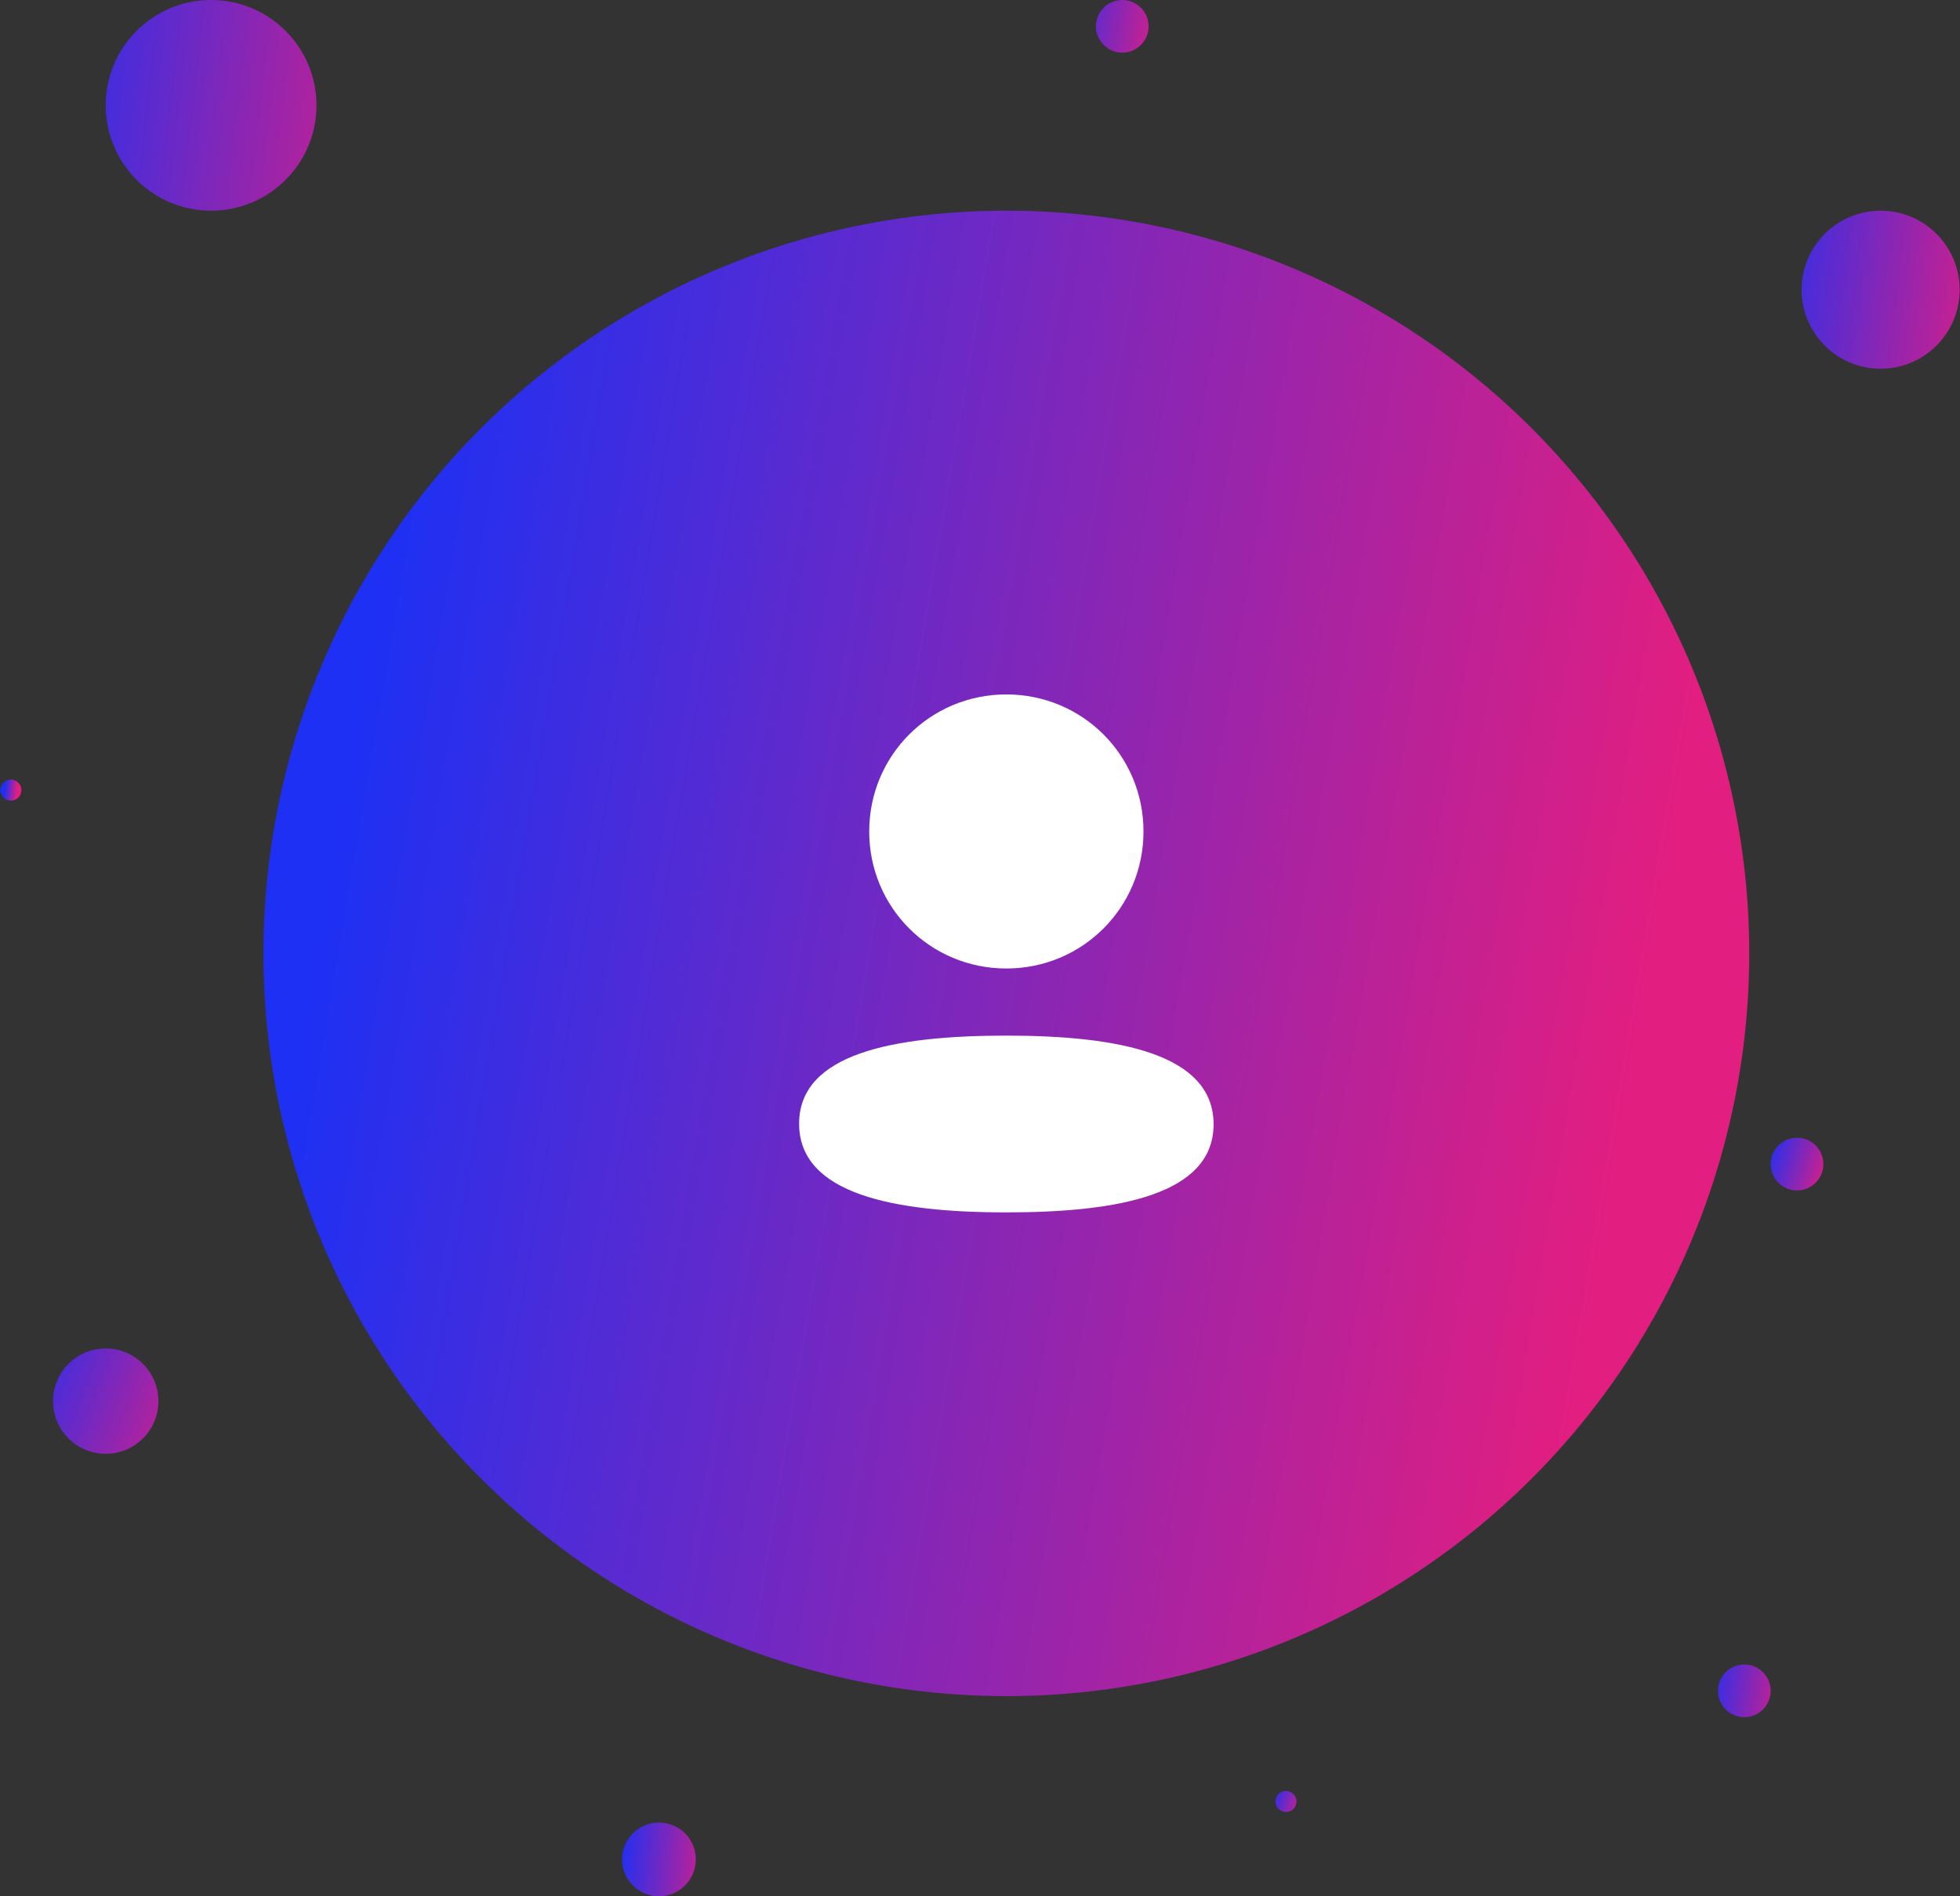 <svg width="186" height="180" viewBox="0 0 186 180" fill="none" xmlns="http://www.w3.org/2000/svg">
<rect x="0" y="0" width="186" height="180" fill="#333333" stroke="none"/>
<circle cx="95.5" cy="90.5" r="70.5" fill="url(#paint0_linear_17_2080)"/>
<circle cx="178.467" cy="27.5" r="7.5" fill="url(#paint1_linear_17_2080)"/>
<circle cx="20.033" cy="10" r="10" fill="url(#paint2_linear_17_2080)"/>
<circle cx="10.033" cy="133" r="5" fill="url(#paint3_linear_17_2080)"/>
<circle cx="165.533" cy="160.5" r="2.5" fill="url(#paint4_linear_17_2080)"/>
<path fill-rule="evenodd" clip-rule="evenodd" d="M108.515 78.924C108.515 86.144 102.725 91.933 95.5 91.933C88.277 91.933 82.486 86.144 82.486 78.924C82.486 71.704 88.277 65.917 95.5 65.917C102.725 65.917 108.515 71.704 108.515 78.924ZM95.5 115.083C84.837 115.083 75.834 113.35 75.834 106.663C75.834 99.974 84.894 98.303 95.5 98.303C106.166 98.303 115.167 100.036 115.167 106.722C115.167 113.412 106.107 115.083 95.5 115.083Z" fill="white"/>
<circle cx="106.5" cy="2.5" r="2.5" fill="url(#paint5_linear_17_2080)"/>
<circle cx="62.533" cy="176.5" r="3.5" fill="url(#paint6_linear_17_2080)"/>
<circle cx="122.033" cy="171" r="1" fill="url(#paint7_linear_17_2080)"/>
<circle cx="170.533" cy="110.5" r="2.5" fill="url(#paint8_linear_17_2080)"/>
<circle cx="1.033" cy="75" r="1" fill="url(#paint9_linear_17_2080)"/>
<defs>
<linearGradient id="paint0_linear_17_2080" x1="38.5" y1="43" x2="161.239" y2="63.773" gradientUnits="userSpaceOnUse">
<stop stop-color="#1E30F3"/>
<stop offset="1" stop-color="#E21E80"/>
</linearGradient>
<linearGradient id="paint1_linear_17_2080" x1="167" y1="16.741" x2="190.917" y2="19.451" gradientUnits="userSpaceOnUse">
<stop stop-color="#1E30F3"/>
<stop offset="1" stop-color="#E21E80"/>
</linearGradient>
<linearGradient id="paint2_linear_17_2080" x1="4" y1="-5.09" x2="41.373" y2="-0.855" gradientUnits="userSpaceOnUse">
<stop stop-color="#1E30F3"/>
<stop offset="1" stop-color="#E21E80"/>
</linearGradient>
<linearGradient id="paint3_linear_17_2080" x1="3" y1="123.5" x2="22.149" y2="130.795" gradientUnits="userSpaceOnUse">
<stop stop-color="#1E30F3"/>
<stop offset="1" stop-color="#E21E80"/>
</linearGradient>
<linearGradient id="paint4_linear_17_2080" x1="162" y1="158" x2="170.28" y2="159.223" gradientUnits="userSpaceOnUse">
<stop stop-color="#1E30F3"/>
<stop offset="1" stop-color="#E21E80"/>
</linearGradient>
<linearGradient id="paint5_linear_17_2080" x1="100.5" y1="-2" x2="111.335" y2="0.094" gradientUnits="userSpaceOnUse">
<stop stop-color="#1E30F3"/>
<stop offset="1" stop-color="#E21E80"/>
</linearGradient>
<linearGradient id="paint6_linear_17_2080" x1="59" y1="173" x2="68.573" y2="173.899" gradientUnits="userSpaceOnUse">
<stop stop-color="#1E30F3"/>
<stop offset="1" stop-color="#E21E80"/>
</linearGradient>
<linearGradient id="paint7_linear_17_2080" x1="121" y1="169.5" x2="124.138" y2="170.5" gradientUnits="userSpaceOnUse">
<stop stop-color="#1E30F3"/>
<stop offset="1" stop-color="#E21E80"/>
</linearGradient>
<linearGradient id="paint8_linear_17_2080" x1="168" y1="108" x2="174.275" y2="110.001" gradientUnits="userSpaceOnUse">
<stop stop-color="#1E30F3"/>
<stop offset="1" stop-color="#E21E80"/>
</linearGradient>
<linearGradient id="paint9_linear_17_2080" x1="0.484" y1="74.545" x2="1.665" y2="74.679" gradientUnits="userSpaceOnUse">
<stop stop-color="#1E30F3"/>
<stop offset="1" stop-color="#E21E80"/>
</linearGradient>
</defs>
</svg>
